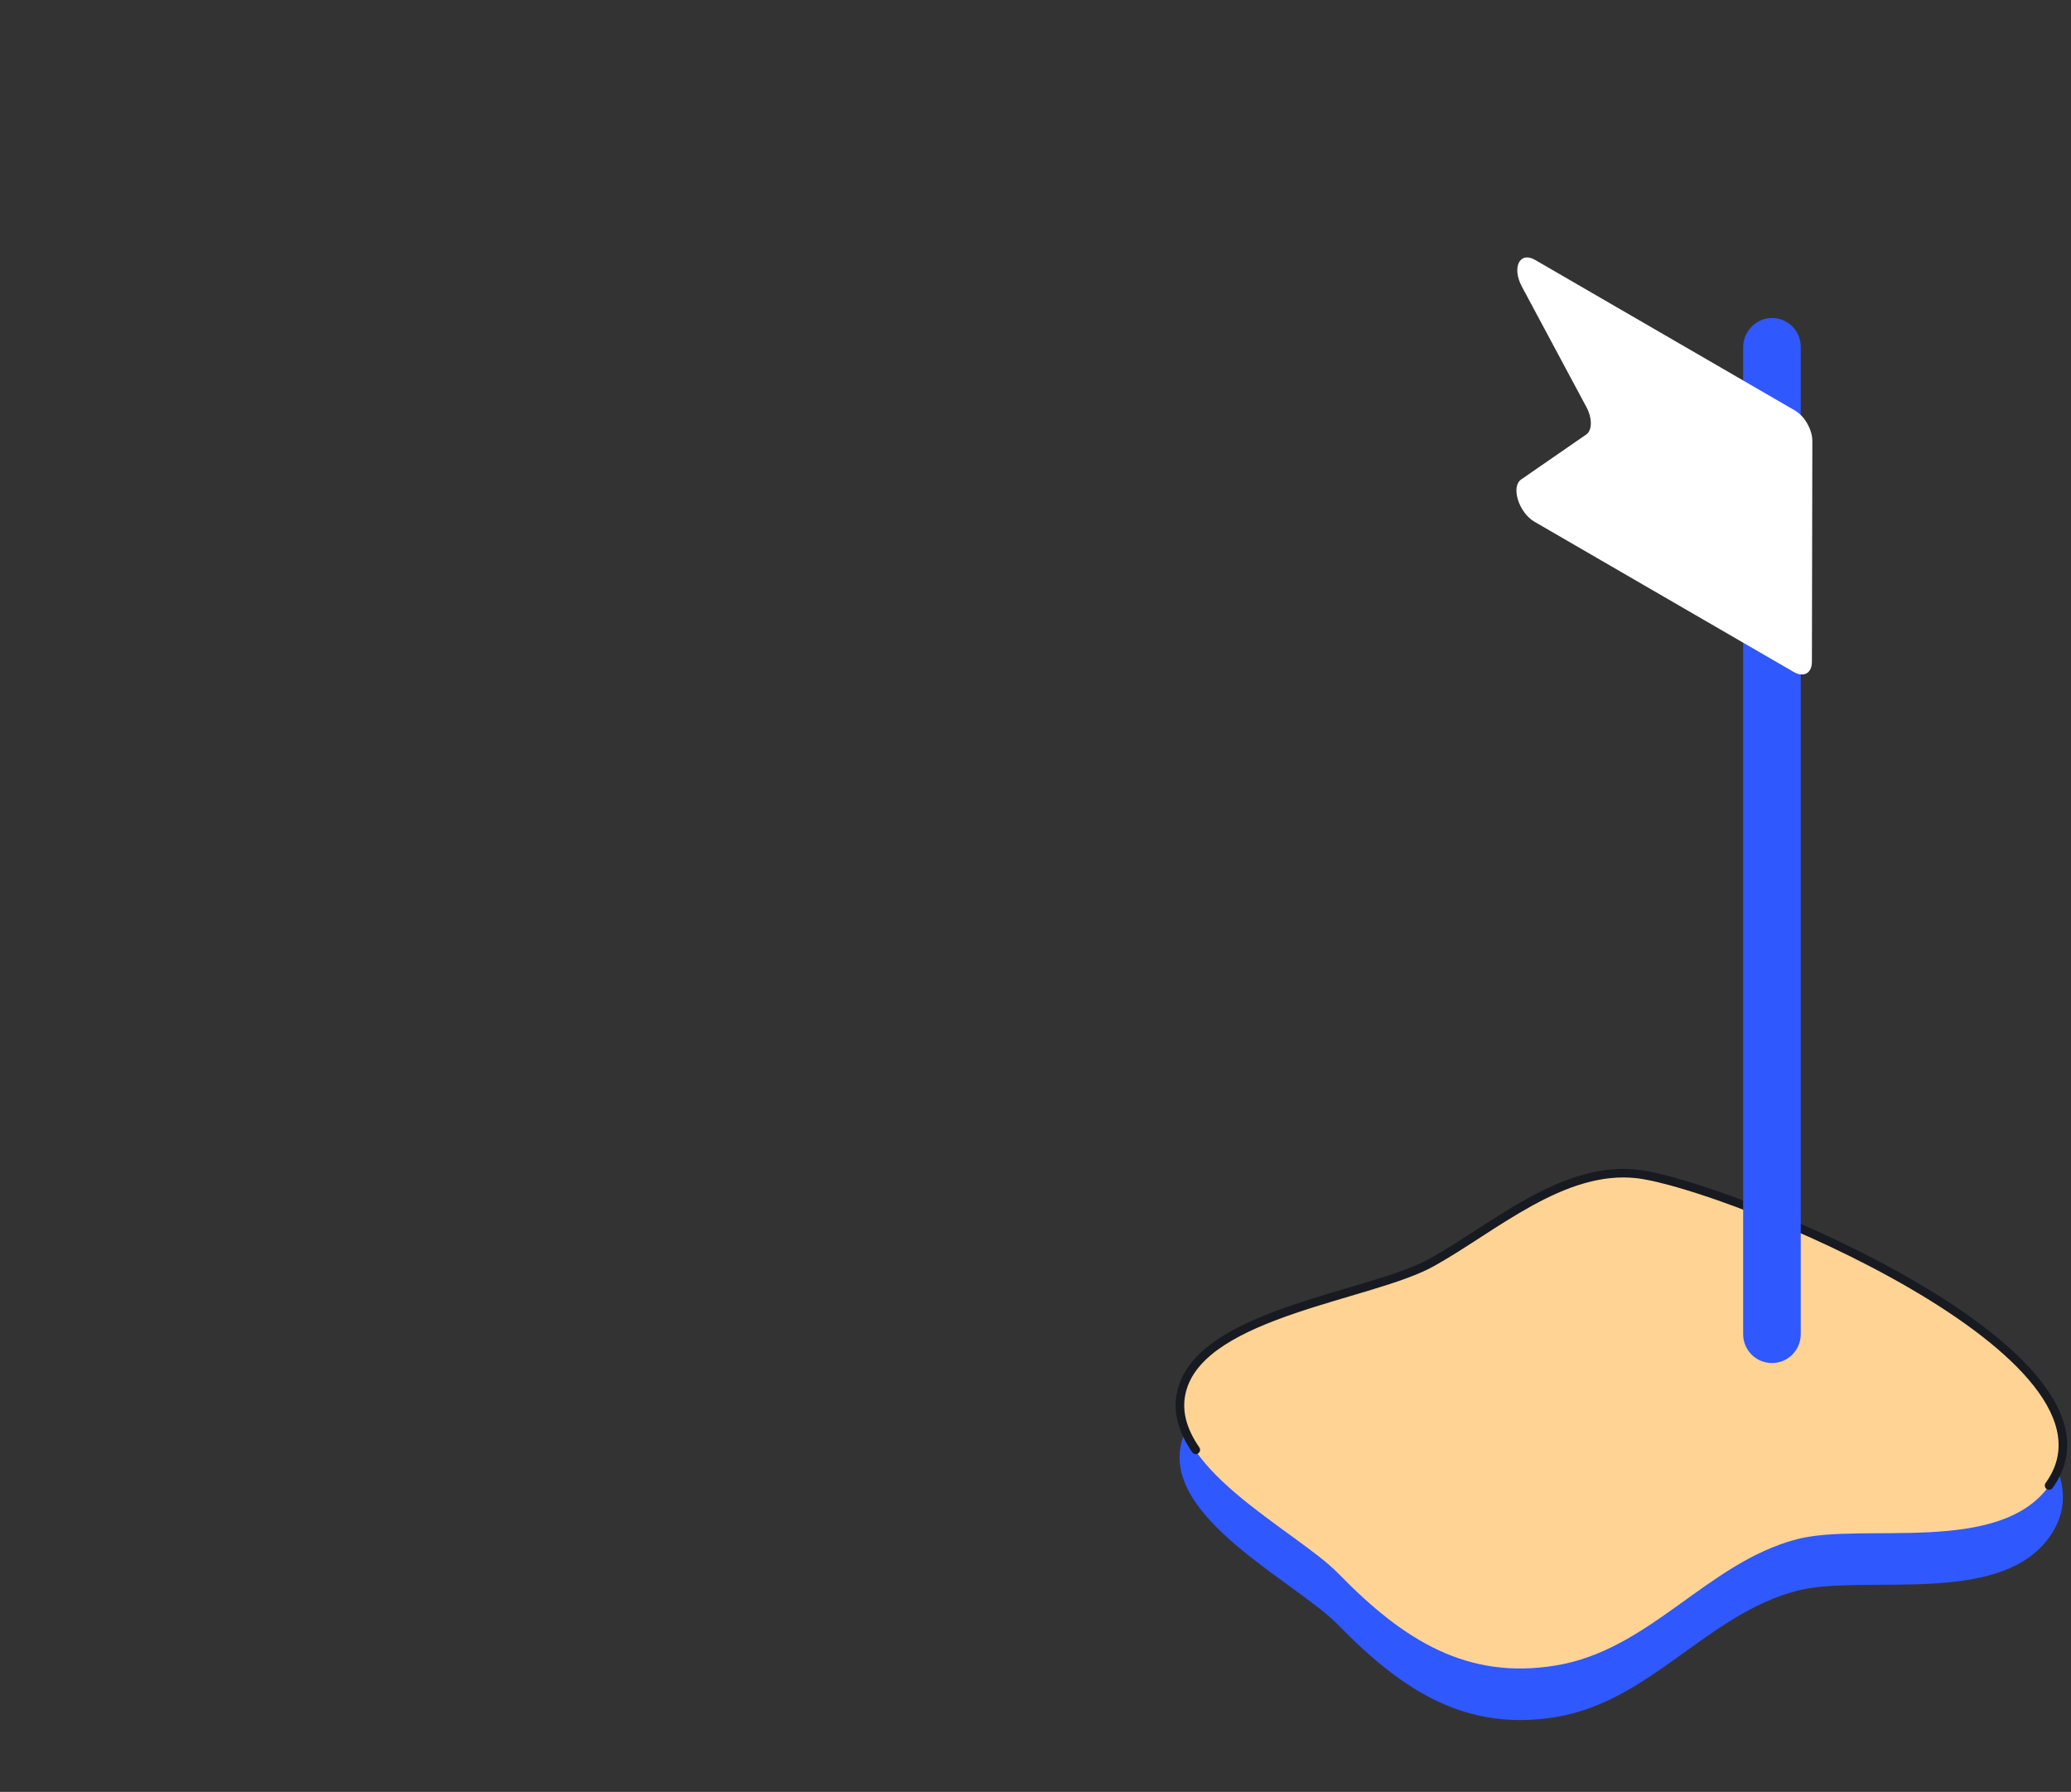 <?xml version="1.0" encoding="utf-8"?>
<!-- Generator: Adobe Illustrator 22.1.0, SVG Export Plug-In . SVG Version: 6.00 Build 0)  -->
<svg version="1.1" id="Слой_1" xmlns="http://www.w3.org/2000/svg" xmlns:xlink="http://www.w3.org/1999/xlink" x="0px" y="0px"
	 viewBox="0 0 482 417" style="enable-background:new 0 0 482 417;" xml:space="preserve">
<rect x="0" y="0" width="482" height="417" fill="#333333" stroke="none"/>
<style type="text/css">
	.st0{fill:#2F58FF;}
	.st1{fill:#FFD394;}
	.st2{fill:none;stroke:#171A21;stroke-width:2;stroke-linecap:round;stroke-linejoin:round;stroke-miterlimit:10;}
	.st3{fill:#FFFFFF;}
</style>
<path class="st0" d="M381.1,285.3c21.3,2.6,117.7,42.2,95.8,72.5c-11.7,16.2-43.3,8.4-58.7,12.4c-21,5.5-34.1,25.8-56.2,29.4
	c-20.4,3.3-35.1-5.6-50.5-21.4c-9.8-10.1-41.6-25.2-36.4-43c5.2-17.7,44-21.5,58-29.3C347.6,297.8,363.7,283.2,381.1,285.3z"/>
<path class="st1" d="M381.1,273.3c21.3,2.6,117.7,42.2,95.8,72.5c-11.7,16.2-43.3,8.4-58.7,12.4c-21,5.5-34.1,25.8-56.2,29.4
	c-20.4,3.3-35.1-5.6-50.5-21.4c-9.8-10.1-41.6-25.2-36.4-43c5.2-17.7,44-21.5,58-29.3C347.6,285.8,363.7,271.2,381.1,273.3z"/>
<path class="st2" d="M278.3,337.4c-3.1-4.5-4.6-9.3-3.1-14.3c5.2-17.7,44-21.5,58-29.3c14.4-8,30.5-22.6,47.9-20.6
	c21.3,2.6,117.7,42.2,95.8,72.5"/>
<path class="st0" d="M412.4,74c3.7,0,6.7,3,6.7,6.7v229.8c0,3.7-3,6.7-6.7,6.7c-3.7,0-6.7-3-6.7-6.7V80.6
	C405.8,77,408.8,74,412.4,74z"/>
<path class="st3" d="M417.7,95.5l-60.4-35c-3.6-2.1-5.5,1.7-3.1,6.2l15,28c1.4,2.6,1.4,5.4,0,6.4L354,111.6
	c-2.4,1.7-0.5,7.7,3.1,9.8l60.4,35c2.3,1.3,4.2,0.3,4.2-2.4l0.1-51.4C421.8,100,420,96.8,417.7,95.5z"/>
</svg>
